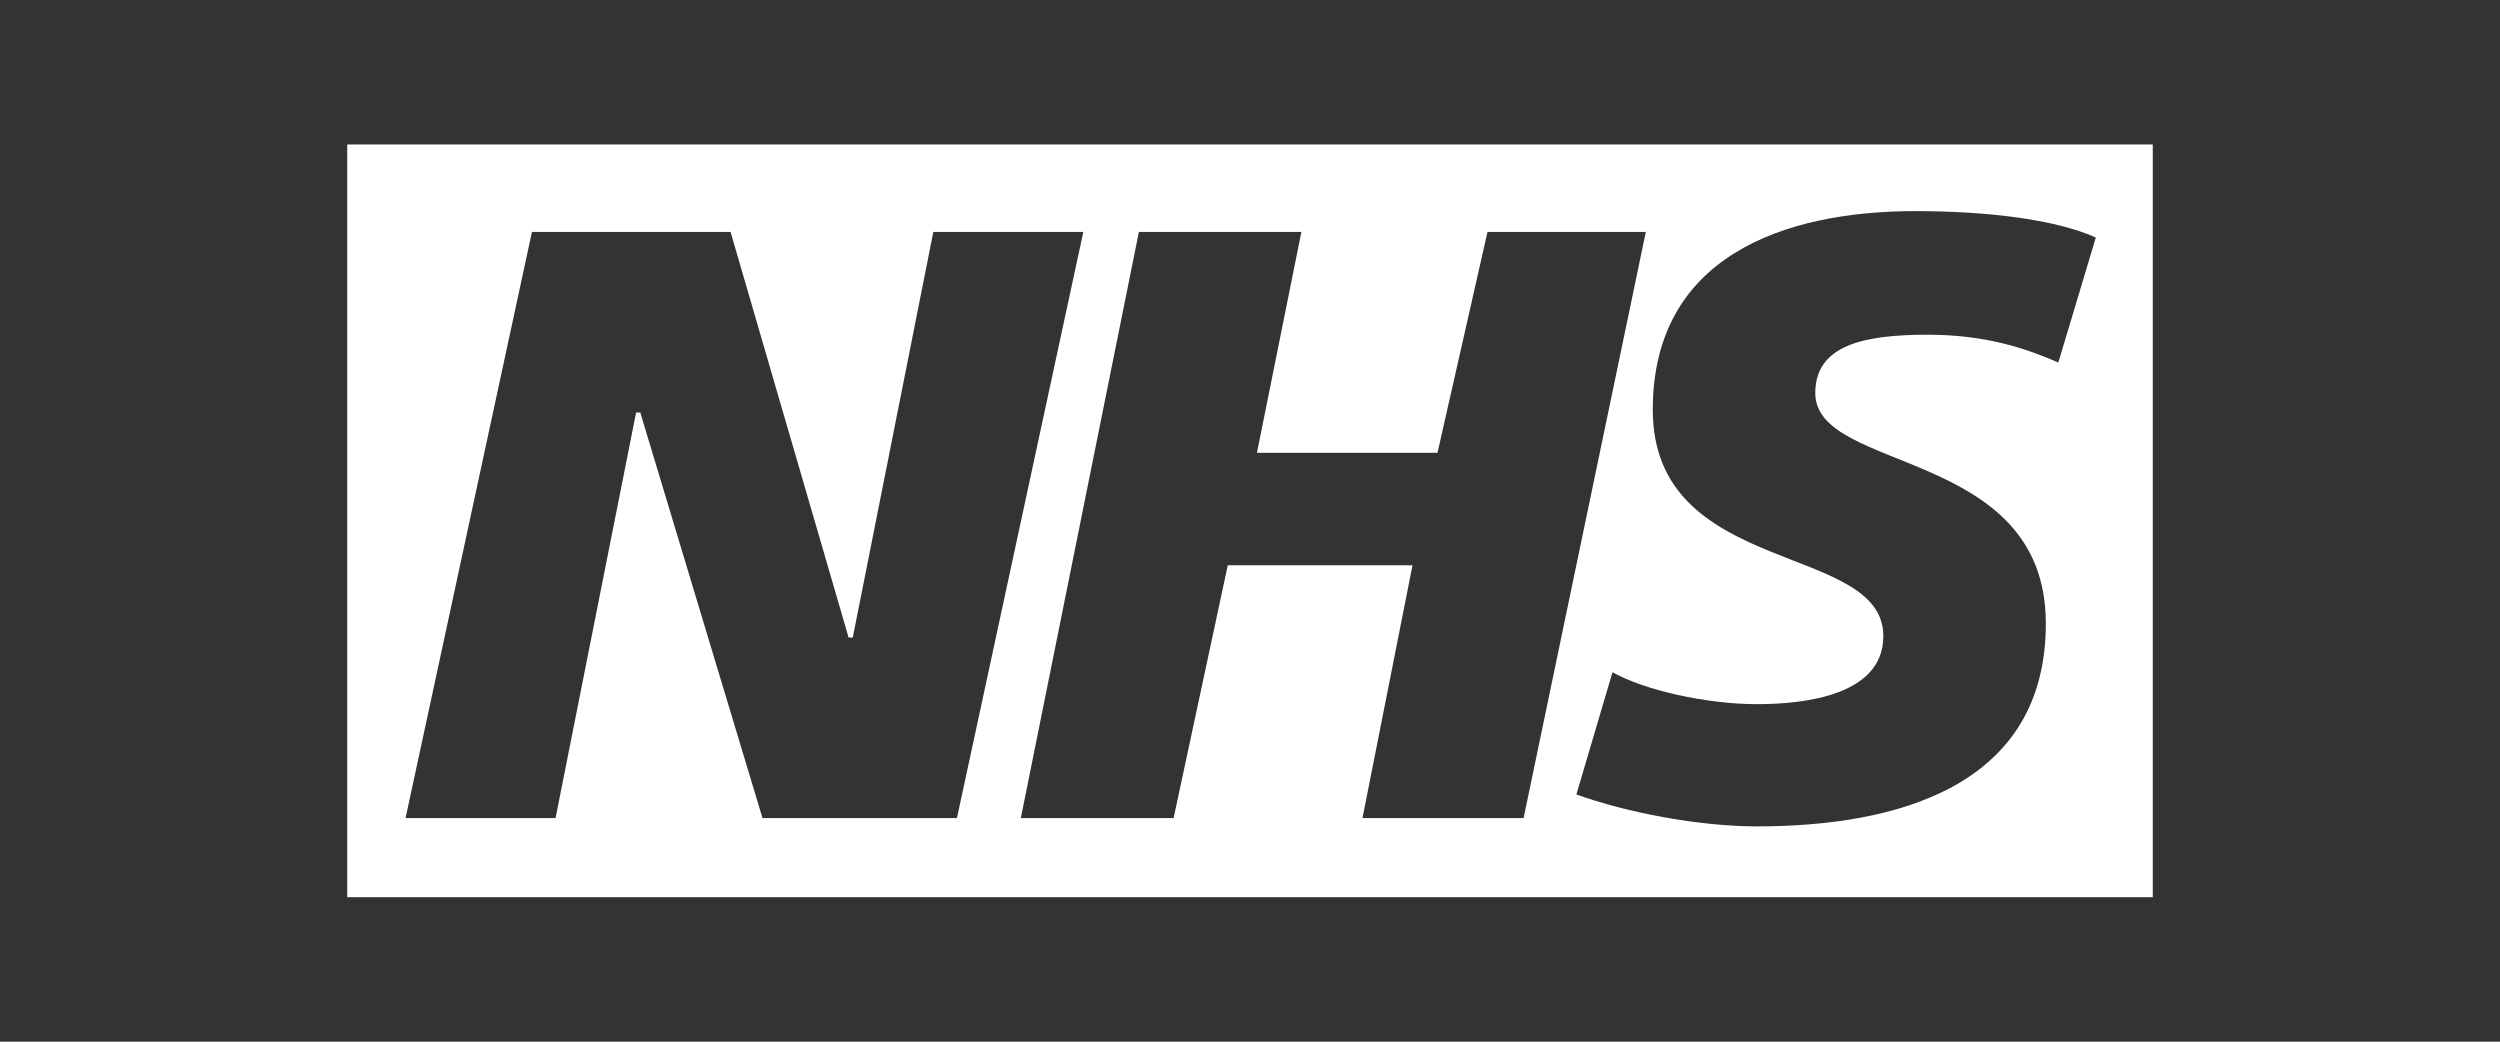 <?xml version="1.0" encoding="utf-8"?>
<!-- Generator: Adobe Illustrator 25.2.0, SVG Export Plug-In . SVG Version: 6.00 Build 0)  -->
<svg version="1.1" xmlns="http://www.w3.org/2000/svg" xmlns:xlink="http://www.w3.org/1999/xlink" x="0px" y="0px"
	 viewBox="0 0 180 75" style="enable-background:new 0 0 180 75;" xml:space="preserve">
<rect x="0" y="0" width="180" height="75" fill="#333333" stroke="none"/>
<style type="text/css">
	.st0{fill:#FFFFFF;}
	.st1{display:none;}
	.st2{display:inline;fill-rule:evenodd;clip-rule:evenodd;fill:none;stroke:#FFFFFF;stroke-miterlimit:10;}
</style>
<g id="logo">
	<path class="st0" d="M25,10.4v54.2h130V10.4H25z M54.9,58.9l-8.8-29.2h-0.3l-5.8,29.2H29.2l9.1-42.2h14.3l8.5,29.2h0.3l5.8-29.2H78
		l-9.1,42.2H54.9z M98.1,58.9l3.6-18.2H88.4l-3.9,18.2h-11l8.5-42.2h11.7l-3.2,15.9h13l3.6-15.9h11.4l-8.8,42.2H98.1z M148.2,26.1
		c-2.3-1-5.2-2-9.4-2c-4.5,0-8.1,0.7-8.1,4.2c0,5.8,16.6,3.9,16.6,16.6c0,11.7-10.7,14.6-20.8,14.6c-4.2,0-9.4-1-13-2.3l2.6-8.8
		c2.3,1.3,6.8,2.3,10.4,2.3c3.6,0,9.1-0.7,9.1-4.9c0-6.8-16.6-4.2-16.6-16.3c0-11,9.4-14.3,18.9-14.3c5.2,0,10.1,0.6,13,1.9
		L148.2,26.1z"/>
</g>
<g id="outline" class="st1">
	<rect x="25" y="10.4" class="st2" width="130" height="54.2"/>
</g>
</svg>
